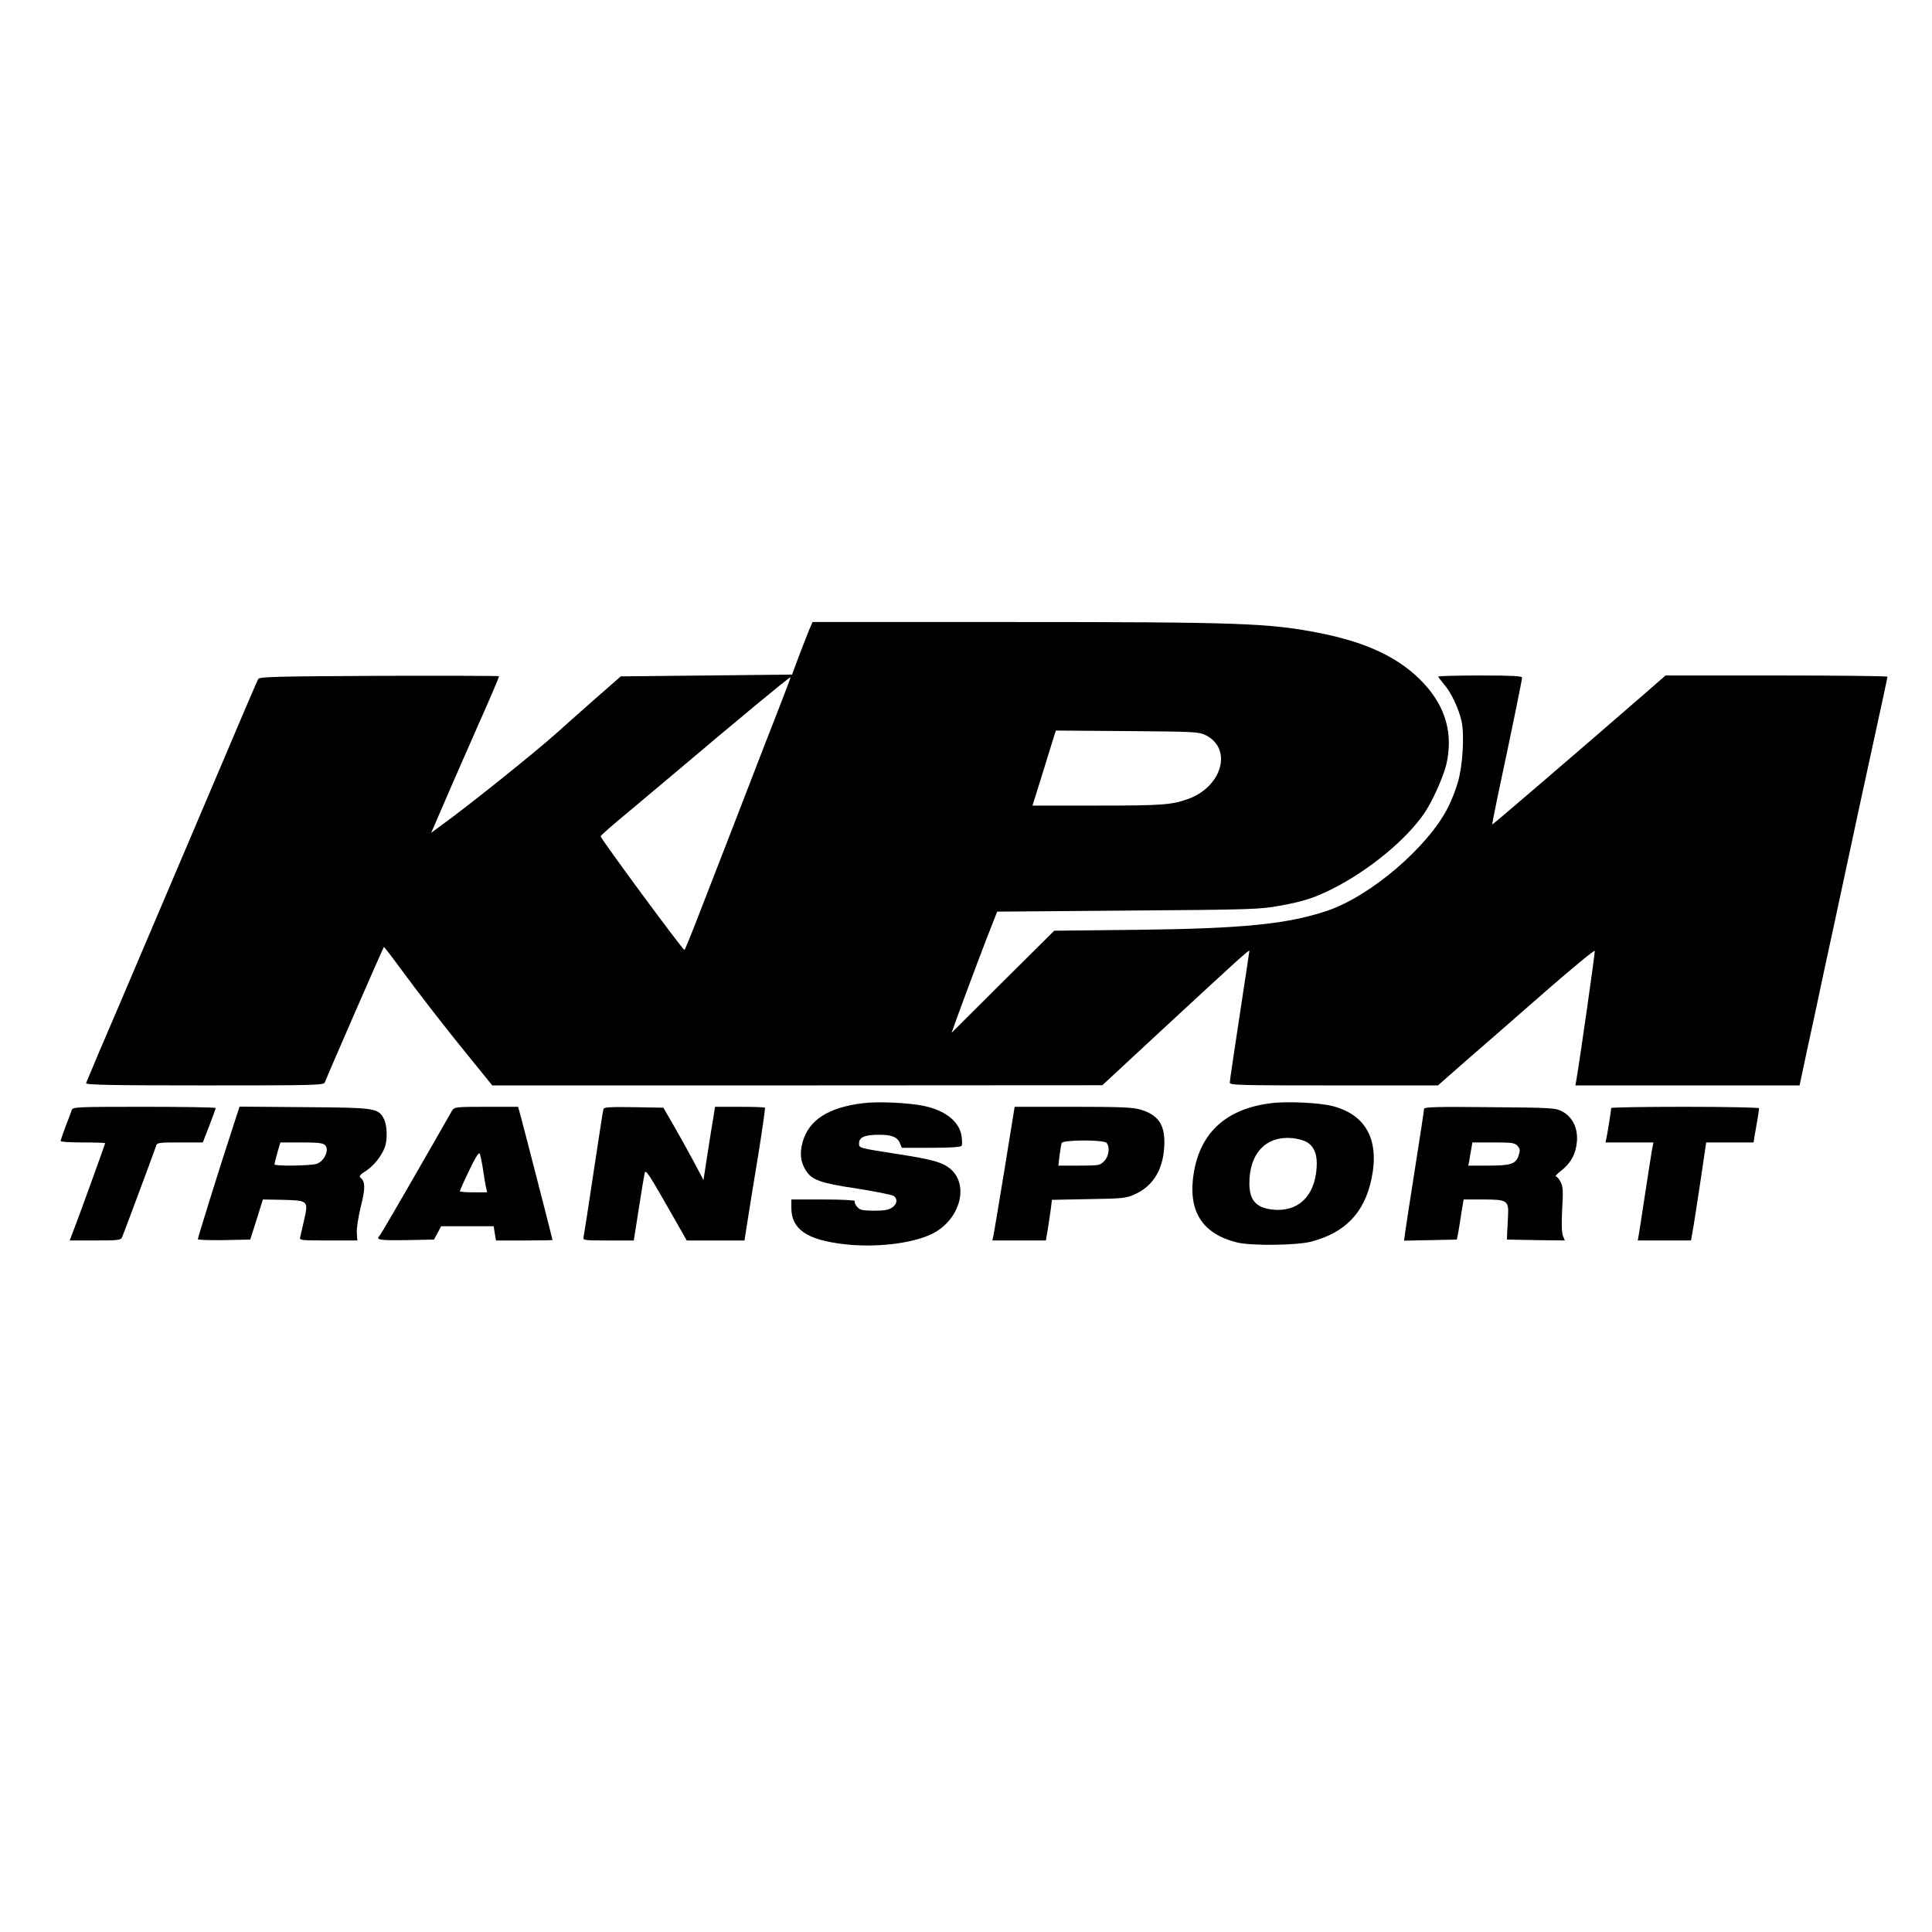 <?xml version="1.0" standalone="no"?>
<!DOCTYPE svg PUBLIC "-//W3C//DTD SVG 20010904//EN"
 "http://www.w3.org/TR/2001/REC-SVG-20010904/DTD/svg10.dtd">
<svg version="1.0" xmlns="http://www.w3.org/2000/svg"
 width="1084pt" height="1084pt" viewBox="0 0 1084 1084"
 preserveAspectRatio="xMidYMid meet">
<g transform="translate(0,1084) scale(0.1,-0.1)"
fill="#000000" stroke="none">
<path d="M4543 7313 c-9 -21 -35 -87 -58 -148 l-41 -110 -481 -5 -480 -5 -154
-135 c-84 -74 -173 -153 -198 -176 -134 -120 -500 -413 -659 -528 l-53 -39 15
34 c8 19 55 128 105 243 50 114 116 265 147 335 59 131 114 261 114 267 0 2
-302 3 -671 2 -585 -3 -673 -5 -680 -18 -8 -14 -66 -149 -374 -875 -167 -393
-307 -722 -415 -975 -72 -166 -140 -327 -177 -417 -4 -10 133 -13 665 -13 629
0 670 1 675 18 7 22 326 754 331 759 1 1 38 -46 81 -105 119 -162 265 -350
403 -519 l124 -153 1712 0 1711 1 345 320 c417 386 480 443 480 434 0 -4 -25
-168 -55 -365 -30 -197 -55 -365 -55 -374 0 -15 55 -16 584 -16 l584 0 157
138 c87 75 285 248 439 383 155 135 282 240 284 234 2 -10 -82 -599 -103 -722
l-6 -33 629 0 629 0 41 193 c23 105 67 309 97 452 31 143 88 406 126 585 38
179 105 489 149 690 44 201 80 368 80 373 0 4 -280 7 -622 7 l-623 0 -125
-109 c-336 -292 -845 -729 -847 -727 -2 1 13 74 31 162 76 356 136 650 136
662 0 9 -55 12 -235 12 -129 0 -235 -3 -235 -6 0 -4 14 -22 31 -42 41 -46 85
-141 100 -211 16 -77 6 -248 -21 -339 -11 -40 -36 -104 -55 -141 -111 -222
-435 -499 -678 -581 -224 -75 -470 -100 -1067 -107 l-465 -5 -288 -286 -288
-287 36 100 c47 129 159 428 194 514 l26 66 735 6 c694 5 741 7 850 27 133 24
197 45 298 96 202 102 410 273 512 421 46 67 107 202 125 276 39 169 -2 319
-124 452 -132 143 -316 232 -591 286 -282 55 -444 61 -1748 61 l-1093 0 -16
-37z m-145 -375 c-22 -57 -71 -184 -110 -283 -111 -287 -267 -692 -359 -927
-46 -120 -86 -218 -89 -218 -10 1 -470 624 -470 638 0 4 69 65 153 134 83 70
204 171 268 225 344 291 636 533 644 533 2 0 -15 -46 -37 -102z m2367 -223
c150 -75 94 -285 -94 -356 -95 -35 -144 -39 -516 -39 l-362 0 23 73 c12 39 42
134 65 210 l43 138 400 -3 c378 -3 403 -4 441 -23z"/>
<path d="M4840 4650 c-192 -24 -300 -93 -336 -215 -18 -64 -13 -113 16 -160
34 -56 82 -73 290 -104 105 -17 198 -35 206 -42 22 -18 17 -47 -12 -65 -18
-13 -46 -17 -102 -17 -66 1 -78 4 -94 23 -10 12 -15 26 -12 31 3 5 -72 9 -175
9 l-181 0 0 -46 c0 -121 87 -181 298 -205 174 -20 375 3 487 56 159 75 217
274 107 367 -44 37 -102 53 -297 83 -222 35 -215 33 -215 61 0 33 32 47 110
47 73 1 107 -13 120 -49 l10 -24 164 0 c106 0 167 4 171 11 4 6 4 30 0 55 -12
81 -90 143 -211 169 -88 18 -260 26 -344 15z"/>
<path d="M7130 4650 c-247 -31 -392 -161 -431 -385 -37 -216 42 -346 241 -396
81 -20 337 -17 419 5 190 51 296 162 336 351 46 218 -30 360 -218 409 -72 19
-259 28 -347 16z m202 -218 c43 -25 61 -74 55 -148 -12 -158 -105 -245 -245
-231 -94 10 -132 52 -132 148 0 170 95 268 244 253 28 -3 63 -13 78 -22z"/>
<path d="M403 4613 c-3 -10 -19 -52 -35 -93 -15 -41 -28 -78 -28 -82 0 -5 56
-8 125 -8 69 0 125 -2 125 -4 0 -5 -141 -395 -173 -478 l-26 -68 143 0 c128 0
145 2 151 18 22 55 184 491 190 510 6 21 10 22 135 22 l128 0 36 93 c20 51 36
96 36 100 0 4 -180 7 -400 7 -372 0 -401 -1 -407 -17z"/>
<path d="M1296 4483 c-69 -211 -186 -587 -186 -596 0 -4 66 -6 147 -5 l147 3
36 113 35 112 114 -2 c141 -4 142 -5 117 -115 -10 -43 -20 -86 -22 -95 -5 -17
7 -18 158 -18 l163 0 -3 43 c-2 23 8 87 22 145 26 103 26 141 0 163 -11 9 -6
17 30 40 45 30 87 83 105 132 16 41 13 123 -4 157 -33 63 -42 65 -445 68
l-366 3 -48 -148z m528 -68 c25 -26 -3 -89 -47 -105 -33 -11 -237 -14 -237 -3
0 4 7 33 16 65 l17 58 118 0 c92 0 121 -3 133 -15z"/>
<path d="M2536 4608 c-7 -13 -51 -88 -96 -168 -218 -380 -303 -526 -311 -534
-21 -23 0 -26 148 -24 l158 3 20 37 20 38 147 0 148 0 6 -40 7 -40 158 0 c88
0 159 1 159 3 0 5 -159 623 -176 685 l-17 62 -178 0 c-174 0 -179 -1 -193 -22z
m173 -323 c6 -38 13 -85 17 -102 l7 -33 -77 0 c-42 0 -76 3 -76 6 0 4 23 56
52 116 32 68 54 104 59 96 4 -7 12 -44 18 -83z"/>
<path d="M3386 4618 c-3 -7 -27 -168 -56 -358 -28 -190 -54 -353 -56 -362 -5
-17 6 -18 138 -18 l144 0 28 178 c15 97 30 187 33 200 6 24 21 0 172 -265 l64
-113 162 0 162 0 17 108 c9 59 36 225 60 370 23 144 40 264 38 267 -3 3 -67 5
-143 5 l-137 0 -10 -62 c-6 -35 -21 -127 -33 -206 l-22 -143 -57 108 c-32 59
-83 151 -113 203 l-55 95 -166 3 c-128 2 -167 0 -170 -10z"/>
<path d="M5636 4278 c-32 -194 -60 -363 -63 -375 l-5 -23 150 0 150 0 11 63
c5 34 13 85 17 114 l6 51 207 4 c190 3 210 5 258 27 108 48 165 149 166 291 1
104 -38 156 -136 185 -40 12 -116 15 -377 15 l-327 0 -57 -352z m572 150 c21
-21 14 -77 -13 -103 -23 -24 -30 -25 -141 -25 l-116 0 7 57 c4 31 9 62 12 70
7 18 233 19 251 1z"/>
<path d="M7990 4618 c0 -7 -22 -153 -49 -323 -27 -171 -52 -334 -56 -363 l-7
-53 148 3 148 3 8 40 c4 22 12 73 18 113 l12 72 107 0 c140 0 147 -5 142 -97
-2 -37 -4 -81 -5 -98 l-1 -30 162 -3 163 -2 -11 27 c-7 18 -8 71 -4 149 6 102
5 126 -9 152 -9 18 -21 32 -27 32 -6 0 9 15 32 33 53 41 82 95 87 166 5 73
-26 135 -83 165 -38 20 -58 21 -407 24 -298 3 -368 1 -368 -10z m524 -207 c15
-17 16 -25 7 -54 -16 -48 -44 -57 -172 -57 l-111 0 6 28 c2 15 7 44 11 65 l6
37 118 0 c104 0 120 -2 135 -19z"/>
<path d="M9040 4623 c0 -11 -19 -132 -26 -165 l-6 -28 135 0 134 0 -9 -47 c-4
-27 -22 -136 -38 -243 -16 -107 -32 -210 -35 -227 l-6 -33 149 0 150 0 10 58
c6 31 25 155 43 275 l32 217 133 0 133 0 5 33 c3 17 10 59 16 91 5 33 10 63
10 68 0 4 -187 8 -415 8 -228 0 -415 -3 -415 -7z"/>
</g>
</svg>
